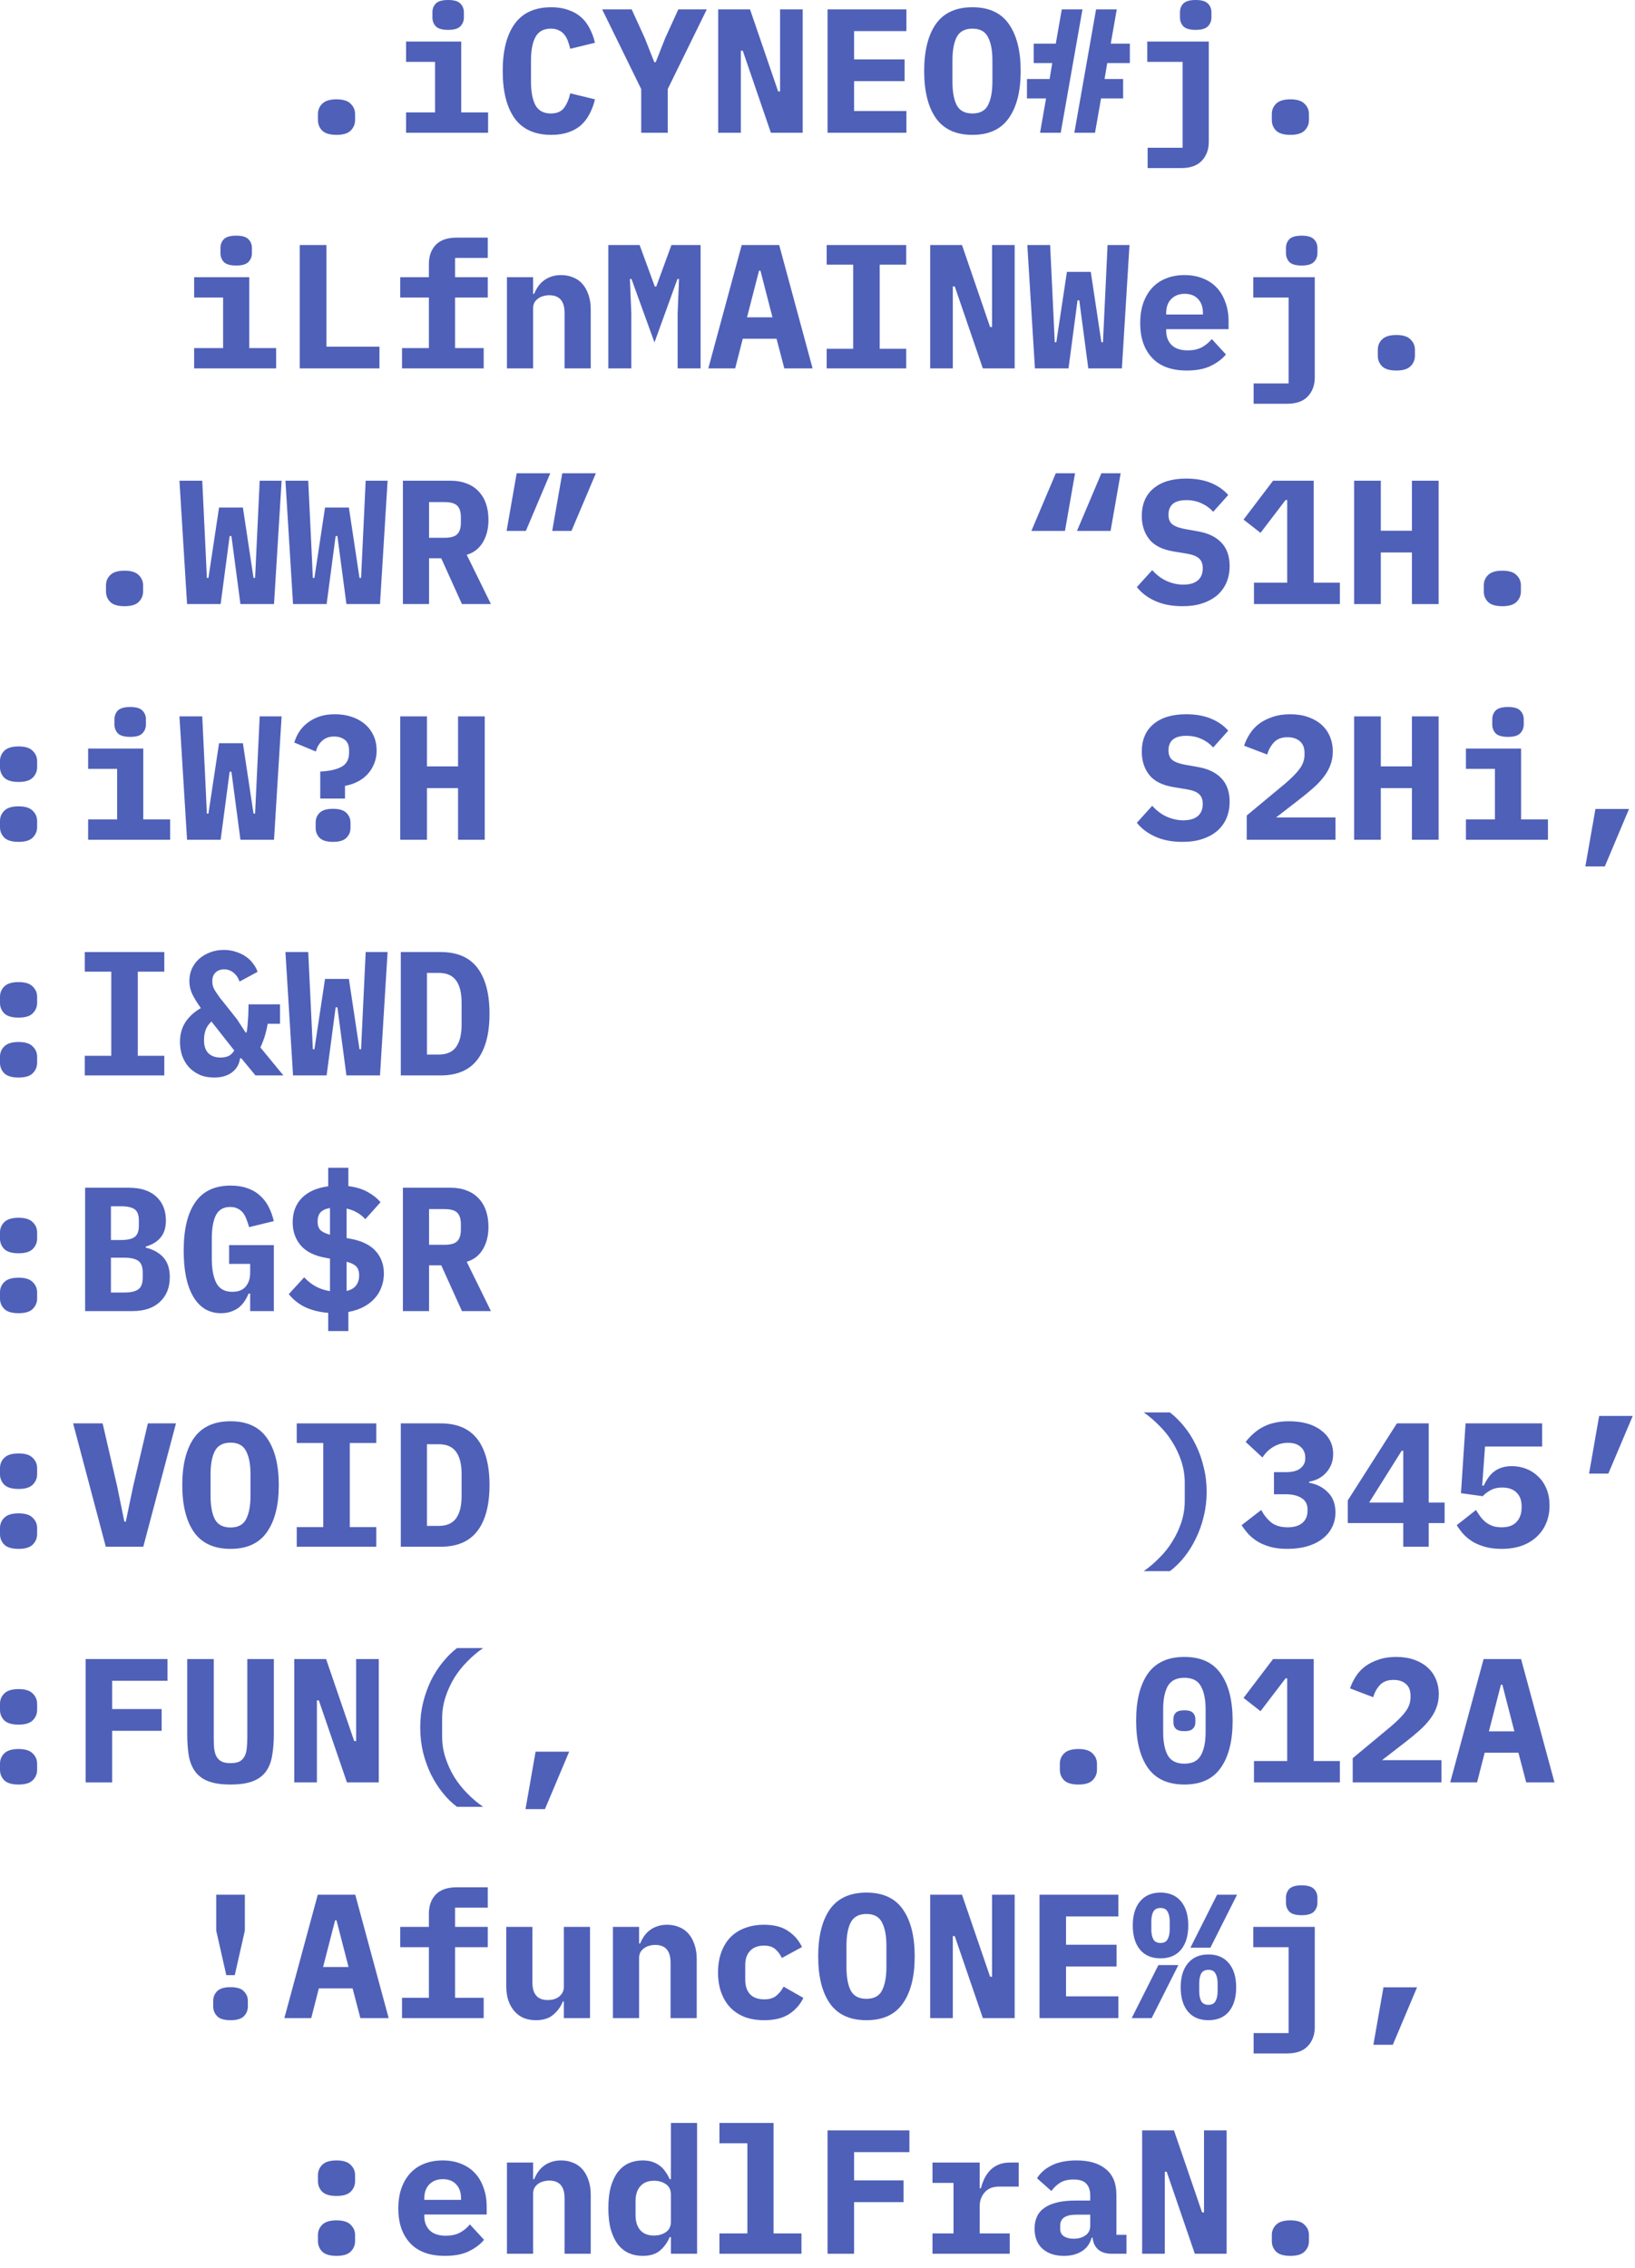 <svg width="111" height="154" viewBox="0 0 111 154" fill="none" xmlns="http://www.w3.org/2000/svg">
<path d="M22.846 9.156C22.398 9.156 22.074 9.06 21.874 8.868C21.682 8.668 21.586 8.432 21.586 8.16V7.74C21.586 7.468 21.682 7.236 21.874 7.044C22.074 6.844 22.398 6.744 22.846 6.744C23.294 6.744 23.614 6.844 23.806 7.044C24.006 7.236 24.106 7.468 24.106 7.74V8.16C24.106 8.432 24.006 8.668 23.806 8.868C23.614 9.06 23.294 9.156 22.846 9.156Z" fill="#00199A" fill-opacity="0.69"/>
<path d="M30.425 2.028C30.025 2.028 29.745 1.948 29.585 1.788C29.433 1.62 29.357 1.42 29.357 1.188V0.84C29.357 0.6 29.433 0.4 29.585 0.24C29.745 0.08 30.025 0 30.425 0C30.825 0 31.101 0.08 31.253 0.24C31.413 0.4 31.493 0.6 31.493 0.84V1.188C31.493 1.42 31.413 1.62 31.253 1.788C31.101 1.948 30.825 2.028 30.425 2.028ZM27.569 7.632H29.537V4.2H27.569V2.82H31.313V7.632H33.137V9.012H27.569V7.632Z" fill="#00199A" fill-opacity="0.69"/>
<path d="M37.429 9.156C36.309 9.156 35.477 8.78 34.933 8.028C34.397 7.268 34.129 6.2 34.129 4.824C34.129 3.448 34.397 2.384 34.933 1.632C35.477 0.872 36.309 0.492 37.429 0.492C37.861 0.492 38.241 0.552 38.569 0.672C38.905 0.784 39.193 0.944 39.433 1.152C39.673 1.36 39.869 1.612 40.021 1.908C40.181 2.204 40.305 2.536 40.393 2.904L38.713 3.312C38.665 3.112 38.609 2.928 38.545 2.76C38.481 2.592 38.397 2.448 38.293 2.328C38.197 2.208 38.073 2.116 37.921 2.052C37.777 1.98 37.601 1.944 37.393 1.944C36.905 1.944 36.557 2.136 36.349 2.52C36.149 2.896 36.049 3.42 36.049 4.092V5.556C36.049 6.228 36.149 6.756 36.349 7.14C36.557 7.516 36.905 7.704 37.393 7.704C37.809 7.704 38.109 7.576 38.293 7.32C38.485 7.064 38.625 6.736 38.713 6.336L40.393 6.744C40.305 7.112 40.181 7.444 40.021 7.74C39.869 8.036 39.673 8.292 39.433 8.508C39.193 8.716 38.905 8.876 38.569 8.988C38.241 9.1 37.861 9.156 37.429 9.156Z" fill="#00199A" fill-opacity="0.69"/>
<path d="M43.532 9.012V6.048L40.88 0.636H42.884L43.772 2.58L44.42 4.224H44.516L45.164 2.58L46.052 0.636H47.984L45.332 6.048V9.012H43.532Z" fill="#00199A" fill-opacity="0.69"/>
<path d="M50.427 3.444H50.295V9.012H48.759V0.636H50.919L52.827 6.204H52.959V0.636H54.495V9.012H52.335L50.427 3.444Z" fill="#00199A" fill-opacity="0.69"/>
<path d="M56.182 9.012V0.636H61.535V2.112H57.983V4.032H61.414V5.508H57.983V7.536H61.535V9.012H56.182Z" fill="#00199A" fill-opacity="0.69"/>
<path d="M66.018 9.156C64.898 9.156 64.07 8.776 63.534 8.016C63.006 7.256 62.742 6.192 62.742 4.824C62.742 3.456 63.006 2.392 63.534 1.632C64.07 0.872 64.898 0.492 66.018 0.492C67.138 0.492 67.962 0.872 68.49 1.632C69.026 2.392 69.294 3.456 69.294 4.824C69.294 6.192 69.026 7.256 68.49 8.016C67.962 8.776 67.138 9.156 66.018 9.156ZM66.018 7.704C66.53 7.704 66.882 7.516 67.074 7.14C67.274 6.756 67.374 6.224 67.374 5.544V4.092C67.374 3.42 67.274 2.896 67.074 2.52C66.882 2.136 66.53 1.944 66.018 1.944C65.506 1.944 65.15 2.136 64.95 2.52C64.758 2.896 64.662 3.42 64.662 4.092V5.556C64.662 6.228 64.758 6.756 64.95 7.14C65.15 7.516 65.506 7.704 66.018 7.704Z" fill="#00199A" fill-opacity="0.69"/>
<path d="M71.017 6.684H69.721V5.364H71.257L71.437 4.284H70.177V2.964H71.677L72.085 0.636H73.489L72.013 9.012H70.609L71.017 6.684ZM74.413 0.636H75.817L75.409 2.964H76.705V4.284H75.169L74.989 5.364H76.249V6.684H74.749L74.341 9.012H72.937L74.413 0.636Z" fill="#00199A" fill-opacity="0.69"/>
<path d="M77.912 10.032H80.288V4.2H77.888V2.82H82.064V9.624C82.064 10.144 81.908 10.572 81.596 10.908C81.284 11.244 80.812 11.412 80.18 11.412H77.912V10.032ZM81.176 2.028C80.776 2.028 80.496 1.948 80.336 1.788C80.184 1.62 80.108 1.42 80.108 1.188V0.84C80.108 0.6 80.184 0.4 80.336 0.24C80.496 0.08 80.776 0 81.176 0C81.568 0 81.844 0.08 82.004 0.24C82.164 0.4 82.244 0.6 82.244 0.84V1.188C82.244 1.42 82.164 1.62 82.004 1.788C81.844 1.948 81.568 2.028 81.176 2.028Z" fill="#00199A" fill-opacity="0.69"/>
<path d="M87.604 9.156C87.156 9.156 86.832 9.06 86.632 8.868C86.44 8.668 86.344 8.432 86.344 8.16V7.74C86.344 7.468 86.44 7.236 86.632 7.044C86.832 6.844 87.156 6.744 87.604 6.744C88.052 6.744 88.372 6.844 88.564 7.044C88.764 7.236 88.864 7.468 88.864 7.74V8.16C88.864 8.432 88.764 8.668 88.564 8.868C88.372 9.06 88.052 9.156 87.604 9.156Z" fill="#00199A" fill-opacity="0.69"/>
<path d="M16.035 18.028C15.635 18.028 15.355 17.948 15.195 17.788C15.043 17.62 14.967 17.42 14.967 17.188V16.84C14.967 16.6 15.043 16.4 15.195 16.24C15.355 16.08 15.635 16 16.035 16C16.435 16 16.711 16.08 16.863 16.24C17.023 16.4 17.103 16.6 17.103 16.84V17.188C17.103 17.42 17.023 17.62 16.863 17.788C16.711 17.948 16.435 18.028 16.035 18.028ZM13.179 23.632H15.147V20.2H13.179V18.82H16.923V23.632H18.747V25.012H13.179V23.632Z" fill="#00199A" fill-opacity="0.69"/>
<path d="M20.35 25.012V16.636H22.162V23.536H25.762V25.012H20.35Z" fill="#00199A" fill-opacity="0.69"/>
<path d="M27.293 23.632H29.117V20.2H27.173V18.82H29.117V17.92C29.117 17.392 29.269 16.964 29.573 16.636C29.885 16.3 30.365 16.132 31.013 16.132H33.113V17.512H30.893V18.82H33.113V20.2H30.893V23.632H32.837V25.012H27.293V23.632Z" fill="#00199A" fill-opacity="0.69"/>
<path d="M34.417 25.012V18.82H36.193V19.948H36.265C36.337 19.772 36.425 19.608 36.529 19.456C36.633 19.304 36.757 19.172 36.901 19.06C37.053 18.94 37.225 18.848 37.417 18.784C37.617 18.712 37.841 18.676 38.089 18.676C38.385 18.676 38.657 18.728 38.905 18.832C39.153 18.928 39.365 19.076 39.541 19.276C39.717 19.476 39.853 19.72 39.949 20.008C40.053 20.296 40.105 20.628 40.105 21.004V25.012H38.329V21.244C38.329 20.444 37.981 20.044 37.285 20.044C37.149 20.044 37.013 20.064 36.877 20.104C36.749 20.136 36.633 20.192 36.529 20.272C36.425 20.344 36.341 20.436 36.277 20.548C36.221 20.66 36.193 20.792 36.193 20.944V25.012H34.417Z" fill="#00199A" fill-opacity="0.69"/>
<path d="M46.004 21.28L46.1 18.94H45.992L44.432 23.248L42.872 18.94H42.764L42.86 21.28V25.012H41.3V16.636H43.424L44.456 19.456H44.552L45.584 16.636H47.564V25.012H46.004V21.28Z" fill="#00199A" fill-opacity="0.69"/>
<path d="M53.247 25.012L52.719 22.996H50.427L49.911 25.012H48.087L50.355 16.636H52.899L55.167 25.012H53.247ZM51.627 18.376H51.531L50.715 21.544H52.443L51.627 18.376Z" fill="#00199A" fill-opacity="0.69"/>
<path d="M56.123 25.012V23.68H57.922V17.968H56.123V16.636H61.523V17.968H59.722V23.68H61.523V25.012H56.123Z" fill="#00199A" fill-opacity="0.69"/>
<path d="M64.818 19.444H64.686V25.012H63.15V16.636H65.31L67.218 22.204H67.35V16.636H68.886V25.012H66.726L64.818 19.444Z" fill="#00199A" fill-opacity="0.69"/>
<path d="M70.261 25.012L69.745 16.636H71.293L71.533 21.652L71.605 23.236H71.713L72.433 18.46H74.053L74.773 23.236H74.881L74.953 21.7L75.193 16.636H76.681L76.165 25.012H73.885L73.273 20.392H73.153L72.541 25.012H70.261Z" fill="#00199A" fill-opacity="0.69"/>
<path d="M80.576 25.156C79.536 25.156 78.748 24.868 78.212 24.292C77.676 23.716 77.408 22.932 77.408 21.94C77.408 21.436 77.476 20.984 77.612 20.584C77.756 20.176 77.956 19.832 78.212 19.552C78.476 19.264 78.792 19.048 79.16 18.904C79.536 18.752 79.956 18.676 80.42 18.676C80.884 18.676 81.3 18.752 81.668 18.904C82.036 19.048 82.348 19.256 82.604 19.528C82.86 19.8 83.056 20.132 83.192 20.524C83.336 20.908 83.408 21.34 83.408 21.82V22.348H79.172V22.456C79.172 22.856 79.296 23.18 79.544 23.428C79.792 23.668 80.156 23.788 80.636 23.788C81.004 23.788 81.32 23.72 81.584 23.584C81.848 23.44 82.076 23.252 82.268 23.02L83.228 24.064C82.988 24.36 82.652 24.616 82.22 24.832C81.788 25.048 81.24 25.156 80.576 25.156ZM80.432 19.948C80.048 19.948 79.74 20.068 79.508 20.308C79.284 20.54 79.172 20.856 79.172 21.256V21.352H81.668V21.256C81.668 20.848 81.556 20.528 81.332 20.296C81.116 20.064 80.816 19.948 80.432 19.948Z" fill="#00199A" fill-opacity="0.69"/>
<path d="M85.108 26.032H87.484V20.2H85.084V18.82H89.26V25.624C89.26 26.144 89.104 26.572 88.792 26.908C88.48 27.244 88.008 27.412 87.376 27.412H85.108V26.032ZM88.372 18.028C87.972 18.028 87.692 17.948 87.532 17.788C87.38 17.62 87.304 17.42 87.304 17.188V16.84C87.304 16.6 87.38 16.4 87.532 16.24C87.692 16.08 87.972 16 88.372 16C88.764 16 89.04 16.08 89.2 16.24C89.36 16.4 89.44 16.6 89.44 16.84V17.188C89.44 17.42 89.36 17.62 89.2 17.788C89.04 17.948 88.764 18.028 88.372 18.028Z" fill="#00199A" fill-opacity="0.69"/>
<path d="M94.799 25.156C94.351 25.156 94.027 25.06 93.827 24.868C93.635 24.668 93.539 24.432 93.539 24.16V23.74C93.539 23.468 93.635 23.236 93.827 23.044C94.027 22.844 94.351 22.744 94.799 22.744C95.247 22.744 95.567 22.844 95.759 23.044C95.959 23.236 96.059 23.468 96.059 23.74V24.16C96.059 24.432 95.959 24.668 95.759 24.868C95.567 25.06 95.247 25.156 94.799 25.156Z" fill="#00199A" fill-opacity="0.69"/>
<path d="M8.455 41.156C8.007 41.156 7.683 41.06 7.483 40.868C7.291 40.668 7.195 40.432 7.195 40.16V39.74C7.195 39.468 7.291 39.236 7.483 39.044C7.683 38.844 8.007 38.744 8.455 38.744C8.903 38.744 9.223 38.844 9.415 39.044C9.615 39.236 9.715 39.468 9.715 39.74V40.16C9.715 40.432 9.615 40.668 9.415 40.868C9.223 41.06 8.903 41.156 8.455 41.156Z" fill="#00199A" fill-opacity="0.69"/>
<path d="M12.699 41.012L12.183 32.636H13.731L13.971 37.652L14.043 39.236H14.151L14.871 34.46H16.491L17.211 39.236H17.319L17.391 37.7L17.631 32.636H19.119L18.603 41.012H16.323L15.711 36.392H15.591L14.979 41.012H12.699Z" fill="#00199A" fill-opacity="0.69"/>
<path d="M19.894 41.012L19.378 32.636H20.926L21.166 37.652L21.238 39.236H21.346L22.066 34.46H23.686L24.406 39.236H24.514L24.586 37.7L24.826 32.636H26.314L25.798 41.012H23.518L22.906 36.392H22.786L22.174 41.012H19.894Z" fill="#00199A" fill-opacity="0.69"/>
<path d="M29.129 41.012H27.353V32.636H30.593C31.001 32.636 31.365 32.7 31.685 32.828C32.005 32.948 32.273 33.124 32.489 33.356C32.713 33.588 32.881 33.868 32.993 34.196C33.105 34.524 33.161 34.892 33.161 35.3C33.161 35.892 33.033 36.4 32.777 36.824C32.521 37.248 32.157 37.528 31.685 37.664L33.329 41.012H31.361L29.957 37.904H29.129V41.012ZM30.161 36.512C30.585 36.512 30.877 36.432 31.037 36.272C31.205 36.112 31.289 35.848 31.289 35.48V35.12C31.289 34.752 31.205 34.488 31.037 34.328C30.877 34.168 30.585 34.088 30.161 34.088H29.129V36.512H30.161Z" fill="#00199A" fill-opacity="0.69"/>
<path d="M35.077 32.132H37.357L35.701 36.044H34.393L35.077 32.132ZM38.173 32.132H40.453L38.797 36.044H37.489L38.173 32.132Z" fill="#00199A" fill-opacity="0.69"/>
<path d="M71.677 32.132H72.985L72.301 36.044H70.021L71.677 32.132ZM74.773 32.132H76.081L75.397 36.044H73.117L74.773 32.132Z" fill="#00199A" fill-opacity="0.69"/>
<path d="M80.276 41.156C79.572 41.156 78.96 41.04 78.44 40.808C77.92 40.576 77.5 40.26 77.18 39.86L78.224 38.708C78.528 39.044 78.86 39.292 79.22 39.452C79.588 39.612 79.96 39.692 80.336 39.692C80.768 39.692 81.096 39.596 81.32 39.404C81.544 39.212 81.656 38.936 81.656 38.576C81.656 38.28 81.568 38.056 81.392 37.904C81.224 37.752 80.936 37.644 80.528 37.58L79.652 37.436C78.9 37.308 78.356 37.032 78.02 36.608C77.684 36.176 77.516 35.652 77.516 35.036C77.516 34.228 77.78 33.604 78.308 33.164C78.836 32.716 79.576 32.492 80.528 32.492C81.176 32.492 81.74 32.592 82.22 32.792C82.7 32.992 83.088 33.264 83.384 33.608L82.364 34.748C82.14 34.5 81.876 34.308 81.572 34.172C81.268 34.028 80.924 33.956 80.54 33.956C79.732 33.956 79.328 34.288 79.328 34.952C79.328 35.24 79.416 35.456 79.592 35.6C79.776 35.744 80.072 35.852 80.48 35.924L81.356 36.08C82.036 36.2 82.56 36.456 82.928 36.848C83.296 37.24 83.48 37.768 83.48 38.432C83.48 38.824 83.412 39.188 83.276 39.524C83.14 39.852 82.936 40.14 82.664 40.388C82.392 40.628 82.056 40.816 81.656 40.952C81.264 41.088 80.804 41.156 80.276 41.156Z" fill="#00199A" fill-opacity="0.69"/>
<path d="M85.132 41.012V39.56H87.388V33.944H87.28L85.576 36.176L84.424 35.276L86.428 32.636H89.188V39.56H90.964V41.012H85.132Z" fill="#00199A" fill-opacity="0.69"/>
<path d="M95.855 37.508H93.743V41.012H91.931V32.636H93.743V36.032H95.855V32.636H97.667V41.012H95.855V37.508Z" fill="#00199A" fill-opacity="0.69"/>
<path d="M101.994 41.156C101.546 41.156 101.222 41.06 101.022 40.868C100.83 40.668 100.734 40.432 100.734 40.16V39.74C100.734 39.468 100.83 39.236 101.022 39.044C101.222 38.844 101.546 38.744 101.994 38.744C102.442 38.744 102.762 38.844 102.954 39.044C103.154 39.236 103.254 39.468 103.254 39.74V40.16C103.254 40.432 103.154 40.668 102.954 40.868C102.762 41.06 102.442 41.156 101.994 41.156Z" fill="#00199A" fill-opacity="0.69"/>
<path d="M1.26 57.156C0.812 57.156 0.488 57.06 0.288 56.868C0.096 56.668 0 56.432 0 56.16V55.74C0 55.468 0.096 55.236 0.288 55.044C0.488 54.844 0.812 54.744 1.26 54.744C1.708 54.744 2.028 54.844 2.22 55.044C2.42 55.236 2.52 55.468 2.52 55.74V56.16C2.52 56.432 2.42 56.668 2.22 56.868C2.028 57.06 1.708 57.156 1.26 57.156ZM1.26 53.088C0.812 53.088 0.488 52.992 0.288 52.8C0.096 52.6 0 52.364 0 52.092V51.672C0 51.4 0.096 51.168 0.288 50.976C0.488 50.776 0.812 50.676 1.26 50.676C1.708 50.676 2.028 50.776 2.22 50.976C2.42 51.168 2.52 51.4 2.52 51.672V52.092C2.52 52.364 2.42 52.6 2.22 52.8C2.028 52.992 1.708 53.088 1.26 53.088Z" fill="#00199A" fill-opacity="0.69"/>
<path d="M8.839 50.028C8.439 50.028 8.159 49.948 7.999 49.788C7.847 49.62 7.771 49.42 7.771 49.188V48.84C7.771 48.6 7.847 48.4 7.999 48.24C8.159 48.08 8.439 48 8.839 48C9.239 48 9.515 48.08 9.667 48.24C9.827 48.4 9.907 48.6 9.907 48.84V49.188C9.907 49.42 9.827 49.62 9.667 49.788C9.515 49.948 9.239 50.028 8.839 50.028ZM5.983 55.632H7.951V52.2H5.983V50.82H9.727V55.632H11.551V57.012H5.983V55.632Z" fill="#00199A" fill-opacity="0.69"/>
<path d="M12.699 57.012L12.183 48.636H13.731L13.971 53.652L14.043 55.236H14.151L14.871 50.46H16.491L17.211 55.236H17.319L17.391 53.7L17.631 48.636H19.119L18.603 57.012H16.323L15.711 52.392H15.591L14.979 57.012H12.699Z" fill="#00199A" fill-opacity="0.69"/>
<path d="M21.742 54.216V52.38C22.342 52.356 22.818 52.252 23.17 52.068C23.522 51.884 23.698 51.564 23.698 51.108V50.94C23.698 50.604 23.598 50.364 23.398 50.22C23.206 50.076 22.966 50.004 22.678 50.004C22.35 50.004 22.082 50.1 21.874 50.292C21.666 50.476 21.522 50.72 21.442 51.024L19.978 50.412C20.05 50.172 20.154 49.94 20.29 49.716C20.434 49.484 20.618 49.28 20.842 49.104C21.066 48.92 21.334 48.772 21.646 48.66C21.958 48.548 22.322 48.492 22.738 48.492C23.162 48.492 23.546 48.552 23.89 48.672C24.242 48.792 24.542 48.96 24.79 49.176C25.038 49.392 25.23 49.652 25.366 49.956C25.502 50.26 25.57 50.592 25.57 50.952C25.57 51.288 25.51 51.596 25.39 51.876C25.278 52.148 25.122 52.388 24.922 52.596C24.73 52.796 24.502 52.96 24.238 53.088C23.982 53.216 23.71 53.304 23.422 53.352V54.216H21.742ZM22.606 57.156C22.182 57.156 21.878 57.064 21.694 56.88C21.518 56.696 21.43 56.476 21.43 56.22V55.836C21.43 55.58 21.518 55.364 21.694 55.188C21.878 55.004 22.182 54.912 22.606 54.912C23.03 54.912 23.334 55.004 23.518 55.188C23.702 55.372 23.794 55.588 23.794 55.836V56.22C23.794 56.476 23.702 56.696 23.518 56.88C23.342 57.064 23.038 57.156 22.606 57.156Z" fill="#00199A" fill-opacity="0.69"/>
<path d="M31.097 53.508H28.985V57.012H27.173V48.636H28.985V52.032H31.097V48.636H32.909V57.012H31.097V53.508Z" fill="#00199A" fill-opacity="0.69"/>
<path d="M80.276 57.156C79.572 57.156 78.96 57.04 78.44 56.808C77.92 56.576 77.5 56.26 77.18 55.86L78.224 54.708C78.528 55.044 78.86 55.292 79.22 55.452C79.588 55.612 79.96 55.692 80.336 55.692C80.768 55.692 81.096 55.596 81.32 55.404C81.544 55.212 81.656 54.936 81.656 54.576C81.656 54.28 81.568 54.056 81.392 53.904C81.224 53.752 80.936 53.644 80.528 53.58L79.652 53.436C78.9 53.308 78.356 53.032 78.02 52.608C77.684 52.176 77.516 51.652 77.516 51.036C77.516 50.228 77.78 49.604 78.308 49.164C78.836 48.716 79.576 48.492 80.528 48.492C81.176 48.492 81.74 48.592 82.22 48.792C82.7 48.992 83.088 49.264 83.384 49.608L82.364 50.748C82.14 50.5 81.876 50.308 81.572 50.172C81.268 50.028 80.924 49.956 80.54 49.956C79.732 49.956 79.328 50.288 79.328 50.952C79.328 51.24 79.416 51.456 79.592 51.6C79.776 51.744 80.072 51.852 80.48 51.924L81.356 52.08C82.036 52.2 82.56 52.456 82.928 52.848C83.296 53.24 83.48 53.768 83.48 54.432C83.48 54.824 83.412 55.188 83.276 55.524C83.14 55.852 82.936 56.14 82.664 56.388C82.392 56.628 82.056 56.816 81.656 56.952C81.264 57.088 80.804 57.156 80.276 57.156Z" fill="#00199A" fill-opacity="0.69"/>
<path d="M90.664 57.012H84.64V55.368L87.28 53.172C87.736 52.78 88.064 52.44 88.264 52.152C88.464 51.864 88.564 51.56 88.564 51.24V51.12C88.564 50.768 88.46 50.504 88.252 50.328C88.044 50.144 87.764 50.052 87.412 50.052C87.012 50.052 86.704 50.168 86.488 50.4C86.272 50.632 86.12 50.908 86.032 51.228L84.46 50.628C84.556 50.34 84.688 50.068 84.856 49.812C85.024 49.548 85.236 49.32 85.492 49.128C85.756 48.936 86.06 48.784 86.404 48.672C86.748 48.552 87.144 48.492 87.592 48.492C88.048 48.492 88.456 48.556 88.816 48.684C89.176 48.812 89.48 48.988 89.728 49.212C89.976 49.436 90.164 49.704 90.292 50.016C90.42 50.32 90.484 50.652 90.484 51.012C90.484 51.364 90.424 51.688 90.304 51.984C90.192 52.272 90.032 52.544 89.824 52.8C89.624 53.056 89.384 53.304 89.104 53.544C88.832 53.784 88.54 54.024 88.228 54.264L86.632 55.5H90.664V57.012Z" fill="#00199A" fill-opacity="0.69"/>
<path d="M95.855 53.508H93.743V57.012H91.931V48.636H93.743V52.032H95.855V48.636H97.667V57.012H95.855V53.508Z" fill="#00199A" fill-opacity="0.69"/>
<path d="M102.378 50.028C101.978 50.028 101.698 49.948 101.538 49.788C101.386 49.62 101.31 49.42 101.31 49.188V48.84C101.31 48.6 101.386 48.4 101.538 48.24C101.698 48.08 101.978 48 102.378 48C102.778 48 103.054 48.08 103.206 48.24C103.366 48.4 103.446 48.6 103.446 48.84V49.188C103.446 49.42 103.366 49.62 103.206 49.788C103.054 49.948 102.778 50.028 102.378 50.028ZM99.522 55.632H101.49V52.2H99.522V50.82H103.266V55.632H105.09V57.012H99.522V55.632Z" fill="#00199A" fill-opacity="0.69"/>
<path d="M108.314 54.924H110.594L108.95 58.824H107.63L108.314 54.924Z" fill="#00199A" fill-opacity="0.69"/>
<path d="M1.26 73.156C0.812 73.156 0.488 73.06 0.288 72.868C0.096 72.668 0 72.432 0 72.16V71.74C0 71.468 0.096 71.236 0.288 71.044C0.488 70.844 0.812 70.744 1.26 70.744C1.708 70.744 2.028 70.844 2.22 71.044C2.42 71.236 2.52 71.468 2.52 71.74V72.16C2.52 72.432 2.42 72.668 2.22 72.868C2.028 73.06 1.708 73.156 1.26 73.156ZM1.26 69.088C0.812 69.088 0.488 68.992 0.288 68.8C0.096 68.6 0 68.364 0 68.092V67.672C0 67.4 0.096 67.168 0.288 66.976C0.488 66.776 0.812 66.676 1.26 66.676C1.708 66.676 2.028 66.776 2.22 66.976C2.42 67.168 2.52 67.4 2.52 67.672V68.092C2.52 68.364 2.42 68.6 2.22 68.8C2.028 68.992 1.708 69.088 1.26 69.088Z" fill="#00199A" fill-opacity="0.69"/>
<path d="M5.755 73.012V71.68H7.555V65.968H5.755V64.636H11.155V65.968H9.355V71.68H11.155V73.012H5.755Z" fill="#00199A" fill-opacity="0.69"/>
<path d="M14.535 73.156C14.159 73.156 13.827 73.092 13.539 72.964C13.251 72.828 13.007 72.652 12.807 72.436C12.615 72.212 12.467 71.956 12.363 71.668C12.267 71.372 12.219 71.06 12.219 70.732C12.219 70.228 12.339 69.788 12.579 69.412C12.819 69.036 13.171 68.712 13.635 68.44C13.379 68.08 13.183 67.76 13.047 67.48C12.919 67.2 12.855 66.908 12.855 66.604C12.855 66.308 12.911 66.032 13.023 65.776C13.143 65.512 13.307 65.288 13.515 65.104C13.731 64.912 13.979 64.764 14.259 64.66C14.547 64.548 14.859 64.492 15.195 64.492C15.491 64.492 15.767 64.536 16.023 64.624C16.279 64.704 16.503 64.812 16.695 64.948C16.895 65.084 17.059 65.244 17.187 65.428C17.323 65.604 17.423 65.788 17.487 65.98L16.263 66.64C16.175 66.384 16.039 66.184 15.855 66.04C15.671 65.888 15.459 65.812 15.219 65.812C14.979 65.812 14.783 65.884 14.631 66.028C14.487 66.172 14.415 66.36 14.415 66.592V66.652C14.415 66.764 14.431 66.872 14.463 66.976C14.495 67.072 14.551 67.184 14.631 67.312C14.711 67.432 14.811 67.576 14.931 67.744C15.059 67.904 15.219 68.104 15.411 68.344L16.095 69.208L16.671 70.096H16.743C16.767 69.96 16.787 69.812 16.803 69.652C16.819 69.484 16.831 69.316 16.839 69.148C16.855 68.972 16.863 68.804 16.863 68.644C16.871 68.476 16.875 68.324 16.875 68.188H19.011V69.508H18.171C18.131 69.764 18.071 70.028 17.991 70.3C17.911 70.564 17.807 70.836 17.679 71.116L19.239 73.012H17.343L16.383 71.848H16.299C16.243 72.256 16.059 72.576 15.747 72.808C15.435 73.04 15.031 73.156 14.535 73.156ZM14.979 71.8C15.163 71.8 15.335 71.768 15.495 71.704C15.655 71.632 15.791 71.504 15.903 71.32L14.355 69.352C14.147 69.552 14.011 69.756 13.947 69.964C13.883 70.164 13.851 70.38 13.851 70.612V70.636C13.851 71.02 13.951 71.312 14.151 71.512C14.359 71.704 14.635 71.8 14.979 71.8Z" fill="#00199A" fill-opacity="0.69"/>
<path d="M19.894 73.012L19.378 64.636H20.926L21.166 69.652L21.238 71.236H21.346L22.066 66.46H23.686L24.406 71.236H24.514L24.586 69.7L24.826 64.636H26.314L25.798 73.012H23.518L22.906 68.392H22.786L22.174 73.012H19.894Z" fill="#00199A" fill-opacity="0.69"/>
<path d="M27.209 64.636H29.909C31.037 64.636 31.873 64.996 32.417 65.716C32.961 66.436 33.233 67.472 33.233 68.824C33.233 70.176 32.961 71.212 32.417 71.932C31.873 72.652 31.037 73.012 29.909 73.012H27.209V64.636ZM29.789 71.596C30.325 71.596 30.717 71.424 30.965 71.08C31.213 70.736 31.337 70.236 31.337 69.58V68.056C31.337 67.408 31.213 66.912 30.965 66.568C30.717 66.224 30.325 66.052 29.789 66.052H28.985V71.596H29.789Z" fill="#00199A" fill-opacity="0.69"/>
<path d="M1.26 89.156C0.812 89.156 0.488 89.06 0.288 88.868C0.096 88.668 0 88.432 0 88.16V87.74C0 87.468 0.096 87.236 0.288 87.044C0.488 86.844 0.812 86.744 1.26 86.744C1.708 86.744 2.028 86.844 2.22 87.044C2.42 87.236 2.52 87.468 2.52 87.74V88.16C2.52 88.432 2.42 88.668 2.22 88.868C2.028 89.06 1.708 89.156 1.26 89.156ZM1.26 85.088C0.812 85.088 0.488 84.992 0.288 84.8C0.096 84.6 0 84.364 0 84.092V83.672C0 83.4 0.096 83.168 0.288 82.976C0.488 82.776 0.812 82.676 1.26 82.676C1.708 82.676 2.028 82.776 2.22 82.976C2.42 83.168 2.52 83.4 2.52 83.672V84.092C2.52 84.364 2.42 84.6 2.22 84.8C2.028 84.992 1.708 85.088 1.26 85.088Z" fill="#00199A" fill-opacity="0.69"/>
<path d="M5.779 80.636H8.719C9.543 80.636 10.171 80.836 10.603 81.236C11.043 81.636 11.263 82.18 11.263 82.868C11.263 83.348 11.143 83.732 10.903 84.02C10.671 84.3 10.335 84.504 9.895 84.632V84.704C10.415 84.832 10.815 85.056 11.095 85.376C11.383 85.696 11.527 86.14 11.527 86.708C11.527 87.412 11.303 87.972 10.855 88.388C10.415 88.804 9.795 89.012 8.995 89.012H5.779V80.636ZM8.443 87.752C8.875 87.752 9.191 87.68 9.391 87.536C9.591 87.392 9.691 87.128 9.691 86.744V86.396C9.691 86.012 9.591 85.748 9.391 85.604C9.191 85.46 8.875 85.388 8.443 85.388H7.531V87.752H8.443ZM8.215 84.188C8.639 84.188 8.947 84.12 9.139 83.984C9.331 83.84 9.427 83.584 9.427 83.216V82.856C9.427 82.488 9.331 82.236 9.139 82.1C8.947 81.964 8.639 81.896 8.215 81.896H7.531V84.188H8.215Z" fill="#00199A" fill-opacity="0.69"/>
<path d="M16.983 87.824H16.875C16.803 88 16.715 88.168 16.611 88.328C16.507 88.488 16.379 88.632 16.227 88.76C16.075 88.88 15.895 88.976 15.687 89.048C15.487 89.12 15.259 89.156 15.003 89.156C14.595 89.156 14.231 89.06 13.911 88.868C13.599 88.676 13.335 88.396 13.119 88.028C12.903 87.66 12.739 87.212 12.627 86.684C12.523 86.156 12.471 85.56 12.471 84.896C12.471 83.472 12.731 82.384 13.251 81.632C13.771 80.872 14.575 80.492 15.663 80.492C16.095 80.492 16.475 80.552 16.803 80.672C17.131 80.784 17.411 80.948 17.643 81.164C17.883 81.372 18.079 81.624 18.231 81.92C18.383 82.216 18.503 82.544 18.591 82.904L16.911 83.312C16.863 83.136 16.807 82.968 16.743 82.808C16.687 82.64 16.611 82.492 16.515 82.364C16.419 82.236 16.299 82.136 16.155 82.064C16.011 81.984 15.835 81.944 15.627 81.944C15.171 81.944 14.847 82.132 14.655 82.508C14.471 82.884 14.379 83.412 14.379 84.092V85.46C14.379 86.14 14.479 86.684 14.679 87.092C14.887 87.5 15.251 87.704 15.771 87.704C16.179 87.704 16.483 87.584 16.683 87.344C16.883 87.104 16.983 86.796 16.983 86.42V85.808H15.555V84.536H18.591V89.012H16.983V87.824Z" fill="#00199A" fill-opacity="0.69"/>
<path d="M22.282 89.132C21.682 89.084 21.154 88.952 20.698 88.736C20.25 88.512 19.886 88.22 19.606 87.86L20.65 86.72C20.906 86.992 21.178 87.204 21.466 87.356C21.762 87.508 22.074 87.608 22.402 87.656V85.448L22.126 85.4C21.358 85.264 20.79 84.984 20.422 84.56C20.054 84.128 19.87 83.604 19.87 82.988C19.87 82.308 20.078 81.756 20.494 81.332C20.91 80.908 21.506 80.644 22.282 80.54V79.28H23.65V80.528C24.154 80.592 24.582 80.72 24.934 80.912C25.294 81.104 25.594 81.34 25.834 81.62L24.802 82.772C24.466 82.404 24.042 82.164 23.53 82.052V84.056L23.806 84.104C24.574 84.248 25.142 84.528 25.51 84.944C25.878 85.352 26.062 85.86 26.062 86.468C26.062 86.796 26.006 87.104 25.894 87.392C25.79 87.68 25.634 87.936 25.426 88.16C25.226 88.384 24.974 88.576 24.67 88.736C24.374 88.888 24.034 89 23.65 89.072V90.368H22.282V89.132ZM21.562 82.928C21.562 83.184 21.626 83.38 21.754 83.516C21.89 83.644 22.106 83.748 22.402 83.828V82.016C22.106 82.064 21.89 82.164 21.754 82.316C21.626 82.468 21.562 82.672 21.562 82.928ZM24.382 86.588C24.382 86.316 24.314 86.112 24.178 85.976C24.042 85.84 23.826 85.736 23.53 85.664V87.644C23.818 87.58 24.03 87.46 24.166 87.284C24.31 87.1 24.382 86.868 24.382 86.588Z" fill="#00199A" fill-opacity="0.69"/>
<path d="M29.129 89.012H27.353V80.636H30.593C31.001 80.636 31.365 80.7 31.685 80.828C32.005 80.948 32.273 81.124 32.489 81.356C32.713 81.588 32.881 81.868 32.993 82.196C33.105 82.524 33.161 82.892 33.161 83.3C33.161 83.892 33.033 84.4 32.777 84.824C32.521 85.248 32.157 85.528 31.685 85.664L33.329 89.012H31.361L29.957 85.904H29.129V89.012ZM30.161 84.512C30.585 84.512 30.877 84.432 31.037 84.272C31.205 84.112 31.289 83.848 31.289 83.48V83.12C31.289 82.752 31.205 82.488 31.037 82.328C30.877 82.168 30.585 82.088 30.161 82.088H29.129V84.512H30.161Z" fill="#00199A" fill-opacity="0.69"/>
<path d="M1.26 105.156C0.812 105.156 0.488 105.06 0.288 104.868C0.096 104.668 0 104.432 0 104.16V103.74C0 103.468 0.096 103.236 0.288 103.044C0.488 102.844 0.812 102.744 1.26 102.744C1.708 102.744 2.028 102.844 2.22 103.044C2.42 103.236 2.52 103.468 2.52 103.74V104.16C2.52 104.432 2.42 104.668 2.22 104.868C2.028 105.06 1.708 105.156 1.26 105.156ZM1.26 101.088C0.812 101.088 0.488 100.992 0.288 100.8C0.096 100.6 0 100.364 0 100.092V99.672C0 99.4 0.096 99.168 0.288 98.976C0.488 98.776 0.812 98.676 1.26 98.676C1.708 98.676 2.028 98.776 2.22 98.976C2.42 99.168 2.52 99.4 2.52 99.672V100.092C2.52 100.364 2.42 100.6 2.22 100.8C2.028 100.992 1.708 101.088 1.26 101.088Z" fill="#00199A" fill-opacity="0.69"/>
<path d="M7.183 105.012L4.963 96.636H6.967L7.951 100.896L8.443 103.308H8.539L9.043 100.896L10.039 96.636H11.947L9.727 105.012H7.183Z" fill="#00199A" fill-opacity="0.69"/>
<path d="M15.651 105.156C14.531 105.156 13.703 104.776 13.167 104.016C12.639 103.256 12.375 102.192 12.375 100.824C12.375 99.456 12.639 98.392 13.167 97.632C13.703 96.872 14.531 96.492 15.651 96.492C16.771 96.492 17.595 96.872 18.123 97.632C18.659 98.392 18.927 99.456 18.927 100.824C18.927 102.192 18.659 103.256 18.123 104.016C17.595 104.776 16.771 105.156 15.651 105.156ZM15.651 103.704C16.163 103.704 16.515 103.516 16.707 103.14C16.907 102.756 17.007 102.224 17.007 101.544V100.092C17.007 99.42 16.907 98.896 16.707 98.52C16.515 98.136 16.163 97.944 15.651 97.944C15.139 97.944 14.783 98.136 14.583 98.52C14.391 98.896 14.295 99.42 14.295 100.092V101.556C14.295 102.228 14.391 102.756 14.583 103.14C14.783 103.516 15.139 103.704 15.651 103.704Z" fill="#00199A" fill-opacity="0.69"/>
<path d="M20.146 105.012V103.68H21.946V97.968H20.146V96.636H25.546V97.968H23.746V103.68H25.546V105.012H20.146Z" fill="#00199A" fill-opacity="0.69"/>
<path d="M27.209 96.636H29.909C31.037 96.636 31.873 96.996 32.417 97.716C32.961 98.436 33.233 99.472 33.233 100.824C33.233 102.176 32.961 103.212 32.417 103.932C31.873 104.652 31.037 105.012 29.909 105.012H27.209V96.636ZM29.789 103.596C30.325 103.596 30.717 103.424 30.965 103.08C31.213 102.736 31.337 102.236 31.337 101.58V100.056C31.337 99.408 31.213 98.912 30.965 98.568C30.717 98.224 30.325 98.052 29.789 98.052H28.985V103.596H29.789Z" fill="#00199A" fill-opacity="0.69"/>
<path d="M81.92 101.28C81.92 101.864 81.852 102.428 81.716 102.972C81.588 103.508 81.408 104.008 81.176 104.472C80.952 104.936 80.688 105.356 80.384 105.732C80.08 106.108 79.76 106.42 79.424 106.668H77.648C78.016 106.412 78.368 106.112 78.704 105.768C79.048 105.432 79.344 105.06 79.592 104.652C79.848 104.244 80.052 103.808 80.204 103.344C80.356 102.88 80.432 102.396 80.432 101.892V100.668C80.432 100.164 80.356 99.68 80.204 99.216C80.052 98.752 79.848 98.316 79.592 97.908C79.344 97.5 79.048 97.128 78.704 96.792C78.368 96.448 78.016 96.148 77.648 95.892H79.424C79.76 96.148 80.08 96.464 80.384 96.84C80.688 97.208 80.952 97.624 81.176 98.088C81.408 98.552 81.588 99.056 81.716 99.6C81.852 100.136 81.92 100.696 81.92 101.28Z" fill="#00199A" fill-opacity="0.69"/>
<path d="M87.28 99.948C87.744 99.948 88.08 99.86 88.288 99.684C88.504 99.508 88.612 99.292 88.612 99.036V98.952C88.612 98.648 88.508 98.408 88.3 98.232C88.1 98.048 87.812 97.956 87.436 97.956C87.092 97.956 86.768 98.044 86.464 98.22C86.168 98.388 85.916 98.632 85.708 98.952L84.568 97.896C84.728 97.688 84.904 97.5 85.096 97.332C85.288 97.156 85.5 97.008 85.732 96.888C85.964 96.76 86.224 96.664 86.512 96.6C86.808 96.528 87.14 96.492 87.508 96.492C87.964 96.492 88.376 96.544 88.744 96.648C89.112 96.752 89.424 96.904 89.68 97.104C89.944 97.296 90.148 97.528 90.292 97.8C90.436 98.072 90.508 98.376 90.508 98.712C90.508 98.976 90.464 99.216 90.376 99.432C90.288 99.648 90.168 99.836 90.016 99.996C89.872 100.156 89.7 100.288 89.5 100.392C89.308 100.488 89.1 100.556 88.876 100.596V100.668C89.388 100.756 89.812 100.972 90.148 101.316C90.492 101.652 90.664 102.108 90.664 102.684C90.664 103.06 90.584 103.4 90.424 103.704C90.272 104.008 90.052 104.268 89.764 104.484C89.484 104.7 89.14 104.868 88.732 104.988C88.332 105.1 87.884 105.156 87.388 105.156C86.964 105.156 86.588 105.112 86.26 105.024C85.94 104.936 85.656 104.82 85.408 104.676C85.16 104.524 84.944 104.352 84.76 104.16C84.584 103.96 84.428 103.756 84.292 103.548L85.624 102.516C85.808 102.86 86.036 103.144 86.308 103.368C86.588 103.584 86.96 103.692 87.424 103.692C87.856 103.692 88.188 103.592 88.42 103.392C88.652 103.192 88.768 102.916 88.768 102.564V102.48C88.768 102.136 88.636 101.88 88.372 101.712C88.108 101.536 87.74 101.448 87.268 101.448H86.488V99.948H87.28Z" fill="#00199A" fill-opacity="0.69"/>
<path d="M95.267 105.012V103.404H91.499V101.868L94.835 96.636H96.995V102.012H98.075V103.404H96.995V105.012H95.267ZM92.951 102.012H95.267V98.496H95.159L92.951 102.012Z" fill="#00199A" fill-opacity="0.69"/>
<path d="M104.694 98.208H100.818L100.626 100.86H100.734C100.822 100.668 100.922 100.492 101.034 100.332C101.146 100.164 101.278 100.024 101.43 99.912C101.582 99.792 101.758 99.7 101.958 99.636C102.158 99.572 102.386 99.54 102.642 99.54C102.986 99.54 103.31 99.6 103.614 99.72C103.926 99.84 104.198 100.016 104.43 100.248C104.67 100.472 104.858 100.752 104.994 101.088C105.13 101.416 105.198 101.788 105.198 102.204C105.198 102.628 105.126 103.02 104.982 103.38C104.838 103.74 104.626 104.052 104.346 104.316C104.074 104.58 103.734 104.788 103.326 104.94C102.918 105.084 102.454 105.156 101.934 105.156C101.526 105.156 101.162 105.112 100.842 105.024C100.522 104.936 100.238 104.82 99.99 104.676C99.75 104.524 99.538 104.352 99.354 104.16C99.178 103.96 99.026 103.756 98.898 103.548L100.206 102.516C100.302 102.676 100.402 102.828 100.506 102.972C100.618 103.116 100.742 103.244 100.878 103.356C101.022 103.46 101.178 103.544 101.346 103.608C101.522 103.664 101.722 103.692 101.946 103.692C102.394 103.692 102.73 103.572 102.954 103.332C103.186 103.084 103.302 102.756 103.302 102.348V102.252C103.302 101.86 103.186 101.552 102.954 101.328C102.722 101.104 102.402 100.992 101.994 100.992C101.658 100.992 101.378 101.06 101.154 101.196C100.938 101.324 100.774 101.452 100.662 101.58L99.186 101.376L99.498 96.636H104.694V98.208Z" fill="#00199A" fill-opacity="0.69"/>
<path d="M108.566 96.132H110.846L109.19 100.044H107.882L108.566 96.132Z" fill="#00199A" fill-opacity="0.69"/>
<path d="M1.26 121.156C0.812 121.156 0.488 121.06 0.288 120.868C0.096 120.668 0 120.432 0 120.16V119.74C0 119.468 0.096 119.236 0.288 119.044C0.488 118.844 0.812 118.744 1.26 118.744C1.708 118.744 2.028 118.844 2.22 119.044C2.42 119.236 2.52 119.468 2.52 119.74V120.16C2.52 120.432 2.42 120.668 2.22 120.868C2.028 121.06 1.708 121.156 1.26 121.156ZM1.26 117.088C0.812 117.088 0.488 116.992 0.288 116.8C0.096 116.6 0 116.364 0 116.092V115.672C0 115.4 0.096 115.168 0.288 114.976C0.488 114.776 0.812 114.676 1.26 114.676C1.708 114.676 2.028 114.776 2.22 114.976C2.42 115.168 2.52 115.4 2.52 115.672V116.092C2.52 116.364 2.42 116.6 2.22 116.8C2.028 116.992 1.708 117.088 1.26 117.088Z" fill="#00199A" fill-opacity="0.69"/>
<path d="M5.815 121.012V112.636H11.371V114.112H7.615V116.032H10.975V117.508H7.615V121.012H5.815Z" fill="#00199A" fill-opacity="0.69"/>
<path d="M14.511 112.636V117.94C14.511 118.204 14.519 118.448 14.535 118.672C14.559 118.888 14.607 119.072 14.679 119.224C14.759 119.376 14.875 119.496 15.027 119.584C15.179 119.664 15.387 119.704 15.651 119.704C15.915 119.704 16.123 119.664 16.275 119.584C16.427 119.496 16.539 119.376 16.611 119.224C16.691 119.072 16.739 118.888 16.755 118.672C16.779 118.448 16.791 118.204 16.791 117.94V112.636H18.591V117.7C18.591 118.276 18.551 118.78 18.471 119.212C18.399 119.644 18.255 120.004 18.039 120.292C17.823 120.58 17.523 120.796 17.139 120.94C16.755 121.084 16.259 121.156 15.651 121.156C15.043 121.156 14.547 121.084 14.163 120.94C13.779 120.796 13.479 120.58 13.263 120.292C13.047 120.004 12.899 119.644 12.819 119.212C12.747 118.78 12.711 118.276 12.711 117.7V112.636H14.511Z" fill="#00199A" fill-opacity="0.69"/>
<path d="M21.646 115.444H21.514V121.012H19.978V112.636H22.138L24.046 118.204H24.178V112.636H25.714V121.012H23.554L21.646 115.444Z" fill="#00199A" fill-opacity="0.69"/>
<path d="M28.529 117.28C28.529 116.696 28.593 116.136 28.721 115.6C28.857 115.056 29.037 114.552 29.261 114.088C29.493 113.624 29.761 113.208 30.065 112.84C30.369 112.464 30.689 112.148 31.025 111.892H32.801C32.425 112.148 32.069 112.448 31.733 112.792C31.397 113.128 31.101 113.5 30.845 113.908C30.597 114.316 30.397 114.752 30.245 115.216C30.093 115.68 30.017 116.164 30.017 116.668V117.892C30.017 118.396 30.093 118.88 30.245 119.344C30.397 119.808 30.597 120.244 30.845 120.652C31.101 121.06 31.397 121.432 31.733 121.768C32.069 122.112 32.425 122.412 32.801 122.668H31.025C30.689 122.42 30.369 122.108 30.065 121.732C29.761 121.356 29.493 120.936 29.261 120.472C29.037 120.008 28.857 119.508 28.721 118.972C28.593 118.428 28.529 117.864 28.529 117.28Z" fill="#00199A" fill-opacity="0.69"/>
<path d="M36.361 118.924H38.641L36.997 122.824H35.677L36.361 118.924Z" fill="#00199A" fill-opacity="0.69"/>
<path d="M73.213 121.156C72.765 121.156 72.441 121.06 72.241 120.868C72.049 120.668 71.953 120.432 71.953 120.16V119.74C71.953 119.468 72.049 119.236 72.241 119.044C72.441 118.844 72.765 118.744 73.213 118.744C73.661 118.744 73.981 118.844 74.173 119.044C74.373 119.236 74.473 119.468 74.473 119.74V120.16C74.473 120.432 74.373 120.668 74.173 120.868C73.981 121.06 73.661 121.156 73.213 121.156Z" fill="#00199A" fill-opacity="0.69"/>
<path d="M80.408 121.156C79.288 121.156 78.46 120.776 77.924 120.016C77.396 119.256 77.132 118.192 77.132 116.824C77.132 115.456 77.396 114.392 77.924 113.632C78.46 112.872 79.288 112.492 80.408 112.492C81.528 112.492 82.352 112.872 82.88 113.632C83.416 114.392 83.684 115.456 83.684 116.824C83.684 118.192 83.416 119.256 82.88 120.016C82.352 120.776 81.528 121.156 80.408 121.156ZM80.408 119.74C80.944 119.74 81.316 119.552 81.524 119.176C81.74 118.8 81.848 118.276 81.848 117.604V116.044C81.848 115.372 81.74 114.848 81.524 114.472C81.316 114.096 80.944 113.908 80.408 113.908C79.872 113.908 79.496 114.096 79.28 114.472C79.072 114.848 78.968 115.372 78.968 116.044V117.604C78.968 118.276 79.072 118.8 79.28 119.176C79.496 119.552 79.872 119.74 80.408 119.74ZM80.408 117.532C80.128 117.532 79.932 117.476 79.82 117.364C79.716 117.252 79.664 117.116 79.664 116.956V116.692C79.664 116.532 79.716 116.396 79.82 116.284C79.932 116.172 80.128 116.116 80.408 116.116C80.688 116.116 80.88 116.172 80.984 116.284C81.096 116.396 81.152 116.532 81.152 116.692V116.956C81.152 117.116 81.096 117.252 80.984 117.364C80.88 117.476 80.688 117.532 80.408 117.532Z" fill="#00199A" fill-opacity="0.69"/>
<path d="M85.132 121.012V119.56H87.388V113.944H87.28L85.576 116.176L84.424 115.276L86.428 112.636H89.188V119.56H90.964V121.012H85.132Z" fill="#00199A" fill-opacity="0.69"/>
<path d="M97.859 121.012H91.835V119.368L94.475 117.172C94.931 116.78 95.259 116.44 95.459 116.152C95.659 115.864 95.759 115.56 95.759 115.24V115.12C95.759 114.768 95.655 114.504 95.447 114.328C95.239 114.144 94.959 114.052 94.607 114.052C94.207 114.052 93.899 114.168 93.683 114.4C93.467 114.632 93.315 114.908 93.227 115.228L91.655 114.628C91.751 114.34 91.883 114.068 92.051 113.812C92.219 113.548 92.431 113.32 92.687 113.128C92.951 112.936 93.255 112.784 93.599 112.672C93.943 112.552 94.339 112.492 94.787 112.492C95.243 112.492 95.651 112.556 96.011 112.684C96.371 112.812 96.675 112.988 96.923 113.212C97.171 113.436 97.359 113.704 97.487 114.016C97.615 114.32 97.679 114.652 97.679 115.012C97.679 115.364 97.619 115.688 97.499 115.984C97.387 116.272 97.227 116.544 97.019 116.8C96.819 117.056 96.579 117.304 96.299 117.544C96.027 117.784 95.735 118.024 95.423 118.264L93.827 119.5H97.859V121.012Z" fill="#00199A" fill-opacity="0.69"/>
<path d="M103.614 121.012L103.086 118.996H100.794L100.278 121.012H98.454L100.722 112.636H103.266L105.534 121.012H103.614ZM101.994 114.376H101.898L101.082 117.544H102.81L101.994 114.376Z" fill="#00199A" fill-opacity="0.69"/>
<path d="M15.363 134.096L14.679 131.072V128.636H16.623V131.072L15.939 134.096H15.363ZM15.651 137.156C15.219 137.156 14.915 137.064 14.739 136.88C14.563 136.696 14.475 136.476 14.475 136.22V135.836C14.475 135.588 14.563 135.372 14.739 135.188C14.923 135.004 15.227 134.912 15.651 134.912C16.075 134.912 16.375 135.004 16.551 135.188C16.735 135.372 16.827 135.588 16.827 135.836V136.22C16.827 136.476 16.739 136.696 16.563 136.88C16.387 137.064 16.083 137.156 15.651 137.156Z" fill="#00199A" fill-opacity="0.69"/>
<path d="M24.466 137.012L23.938 134.996H21.646L21.13 137.012H19.306L21.574 128.636H24.118L26.386 137.012H24.466ZM22.846 130.376H22.75L21.934 133.544H23.662L22.846 130.376Z" fill="#00199A" fill-opacity="0.69"/>
<path d="M27.293 135.632H29.117V132.2H27.173V130.82H29.117V129.92C29.117 129.392 29.269 128.964 29.573 128.636C29.885 128.3 30.365 128.132 31.013 128.132H33.113V129.512H30.893V130.82H33.113V132.2H30.893V135.632H32.837V137.012H27.293V135.632Z" fill="#00199A" fill-opacity="0.69"/>
<path d="M38.281 135.884H38.209C38.073 136.236 37.857 136.536 37.561 136.784C37.273 137.032 36.881 137.156 36.385 137.156C36.089 137.156 35.817 137.108 35.569 137.012C35.321 136.908 35.109 136.756 34.933 136.556C34.757 136.356 34.617 136.112 34.513 135.824C34.417 135.536 34.369 135.204 34.369 134.828V130.82H36.145V134.588C36.145 135.388 36.493 135.788 37.189 135.788C37.325 135.788 37.457 135.772 37.585 135.74C37.721 135.7 37.837 135.644 37.933 135.572C38.037 135.492 38.121 135.396 38.185 135.284C38.249 135.172 38.281 135.04 38.281 134.888V130.82H40.057V137.012H38.281V135.884Z" fill="#00199A" fill-opacity="0.69"/>
<path d="M41.612 137.012V130.82H43.388V131.948H43.46C43.532 131.772 43.62 131.608 43.724 131.456C43.828 131.304 43.952 131.172 44.096 131.06C44.248 130.94 44.42 130.848 44.612 130.784C44.812 130.712 45.036 130.676 45.284 130.676C45.58 130.676 45.852 130.728 46.1 130.832C46.348 130.928 46.56 131.076 46.736 131.276C46.912 131.476 47.048 131.72 47.144 132.008C47.248 132.296 47.3 132.628 47.3 133.004V137.012H45.524V133.244C45.524 132.444 45.176 132.044 44.48 132.044C44.344 132.044 44.208 132.064 44.072 132.104C43.944 132.136 43.828 132.192 43.724 132.272C43.62 132.344 43.536 132.436 43.472 132.548C43.416 132.66 43.388 132.792 43.388 132.944V137.012H41.612Z" fill="#00199A" fill-opacity="0.69"/>
<path d="M51.879 137.156C51.391 137.156 50.951 137.084 50.559 136.94C50.175 136.788 49.847 136.572 49.575 136.292C49.311 136.012 49.107 135.672 48.963 135.272C48.819 134.872 48.747 134.42 48.747 133.916C48.747 133.412 48.819 132.96 48.963 132.56C49.107 132.16 49.311 131.82 49.575 131.54C49.847 131.26 50.175 131.048 50.559 130.904C50.951 130.752 51.387 130.676 51.867 130.676C52.547 130.676 53.091 130.816 53.499 131.096C53.915 131.368 54.231 131.732 54.447 132.188L53.079 132.932C52.967 132.692 52.819 132.492 52.635 132.332C52.459 132.172 52.203 132.092 51.867 132.092C51.459 132.092 51.143 132.212 50.919 132.452C50.703 132.684 50.595 133.004 50.595 133.412V134.42C50.595 134.828 50.703 135.152 50.919 135.392C51.143 135.624 51.467 135.74 51.891 135.74C52.235 135.74 52.503 135.66 52.695 135.5C52.895 135.34 53.063 135.132 53.199 134.876L54.543 135.644C54.319 136.1 53.991 136.468 53.559 136.748C53.135 137.02 52.575 137.156 51.879 137.156Z" fill="#00199A" fill-opacity="0.69"/>
<path d="M58.822 137.156C57.703 137.156 56.874 136.776 56.339 136.016C55.81 135.256 55.547 134.192 55.547 132.824C55.547 131.456 55.81 130.392 56.339 129.632C56.874 128.872 57.703 128.492 58.822 128.492C59.943 128.492 60.767 128.872 61.294 129.632C61.831 130.392 62.099 131.456 62.099 132.824C62.099 134.192 61.831 135.256 61.294 136.016C60.767 136.776 59.943 137.156 58.822 137.156ZM58.822 135.704C59.334 135.704 59.687 135.516 59.879 135.14C60.078 134.756 60.178 134.224 60.178 133.544V132.092C60.178 131.42 60.078 130.896 59.879 130.52C59.687 130.136 59.334 129.944 58.822 129.944C58.31 129.944 57.955 130.136 57.755 130.52C57.562 130.896 57.467 131.42 57.467 132.092V133.556C57.467 134.228 57.562 134.756 57.755 135.14C57.955 135.516 58.31 135.704 58.822 135.704Z" fill="#00199A" fill-opacity="0.69"/>
<path d="M64.818 131.444H64.686V137.012H63.15V128.636H65.31L67.218 134.204H67.35V128.636H68.886V137.012H66.726L64.818 131.444Z" fill="#00199A" fill-opacity="0.69"/>
<path d="M70.573 137.012V128.636H75.925V130.112H72.373V132.032H75.805V133.508H72.373V135.536H75.925V137.012H70.573Z" fill="#00199A" fill-opacity="0.69"/>
<path d="M78.788 132.956C78.188 132.956 77.724 132.76 77.396 132.368C77.068 131.968 76.904 131.42 76.904 130.724C76.904 130.028 77.068 129.484 77.396 129.092C77.724 128.692 78.188 128.492 78.788 128.492C79.388 128.492 79.852 128.692 80.18 129.092C80.508 129.484 80.672 130.028 80.672 130.724C80.672 131.42 80.508 131.968 80.18 132.368C79.852 132.76 79.388 132.956 78.788 132.956ZM78.788 131.912C79.02 131.912 79.18 131.828 79.268 131.66C79.364 131.492 79.412 131.268 79.412 130.988V130.46C79.412 130.18 79.364 129.956 79.268 129.788C79.18 129.62 79.02 129.536 78.788 129.536C78.556 129.536 78.392 129.62 78.296 129.788C78.208 129.956 78.164 130.18 78.164 130.46V130.988C78.164 131.268 78.208 131.492 78.296 131.66C78.392 131.828 78.556 131.912 78.788 131.912ZM82.628 128.636H83.984L82.172 132.236H80.816L82.628 128.636ZM78.644 133.412H80L78.188 137.012H76.832L78.644 133.412ZM82.04 137.156C81.44 137.156 80.976 136.96 80.648 136.568C80.32 136.168 80.156 135.62 80.156 134.924C80.156 134.228 80.32 133.684 80.648 133.292C80.976 132.892 81.44 132.692 82.04 132.692C82.64 132.692 83.104 132.892 83.432 133.292C83.76 133.684 83.924 134.228 83.924 134.924C83.924 135.62 83.76 136.168 83.432 136.568C83.104 136.96 82.64 137.156 82.04 137.156ZM82.04 136.112C82.272 136.112 82.432 136.028 82.52 135.86C82.616 135.692 82.664 135.468 82.664 135.188V134.66C82.664 134.38 82.616 134.156 82.52 133.988C82.432 133.82 82.272 133.736 82.04 133.736C81.808 133.736 81.644 133.82 81.548 133.988C81.46 134.156 81.416 134.38 81.416 134.66V135.188C81.416 135.468 81.46 135.692 81.548 135.86C81.644 136.028 81.808 136.112 82.04 136.112Z" fill="#00199A" fill-opacity="0.69"/>
<path d="M85.108 138.032H87.484V132.2H85.084V130.82H89.26V137.624C89.26 138.144 89.104 138.572 88.792 138.908C88.48 139.244 88.008 139.412 87.376 139.412H85.108V138.032ZM88.372 130.028C87.972 130.028 87.692 129.948 87.532 129.788C87.38 129.62 87.304 129.42 87.304 129.188V128.84C87.304 128.6 87.38 128.4 87.532 128.24C87.692 128.08 87.972 128 88.372 128C88.764 128 89.04 128.08 89.2 128.24C89.36 128.4 89.44 128.6 89.44 128.84V129.188C89.44 129.42 89.36 129.62 89.2 129.788C89.04 129.948 88.764 130.028 88.372 130.028Z" fill="#00199A" fill-opacity="0.69"/>
<path d="M93.923 134.924H96.203L94.559 138.824H93.239L93.923 134.924Z" fill="#00199A" fill-opacity="0.69"/>
<path d="M22.846 153.156C22.398 153.156 22.074 153.06 21.874 152.868C21.682 152.668 21.586 152.432 21.586 152.16V151.74C21.586 151.468 21.682 151.236 21.874 151.044C22.074 150.844 22.398 150.744 22.846 150.744C23.294 150.744 23.614 150.844 23.806 151.044C24.006 151.236 24.106 151.468 24.106 151.74V152.16C24.106 152.432 24.006 152.668 23.806 152.868C23.614 153.06 23.294 153.156 22.846 153.156ZM22.846 149.088C22.398 149.088 22.074 148.992 21.874 148.8C21.682 148.6 21.586 148.364 21.586 148.092V147.672C21.586 147.4 21.682 147.168 21.874 146.976C22.074 146.776 22.398 146.676 22.846 146.676C23.294 146.676 23.614 146.776 23.806 146.976C24.006 147.168 24.106 147.4 24.106 147.672V148.092C24.106 148.364 24.006 148.6 23.806 148.8C23.614 148.992 23.294 149.088 22.846 149.088Z" fill="#00199A" fill-opacity="0.69"/>
<path d="M30.209 153.156C29.169 153.156 28.381 152.868 27.845 152.292C27.309 151.716 27.041 150.932 27.041 149.94C27.041 149.436 27.109 148.984 27.245 148.584C27.389 148.176 27.589 147.832 27.845 147.552C28.109 147.264 28.425 147.048 28.793 146.904C29.169 146.752 29.589 146.676 30.053 146.676C30.517 146.676 30.933 146.752 31.301 146.904C31.669 147.048 31.981 147.256 32.237 147.528C32.493 147.8 32.689 148.132 32.825 148.524C32.969 148.908 33.041 149.34 33.041 149.82V150.348H28.805V150.456C28.805 150.856 28.929 151.18 29.177 151.428C29.425 151.668 29.789 151.788 30.269 151.788C30.637 151.788 30.953 151.72 31.217 151.584C31.481 151.44 31.709 151.252 31.901 151.02L32.861 152.064C32.621 152.36 32.285 152.616 31.853 152.832C31.421 153.048 30.873 153.156 30.209 153.156ZM30.065 147.948C29.681 147.948 29.373 148.068 29.141 148.308C28.917 148.54 28.805 148.856 28.805 149.256V149.352H31.301V149.256C31.301 148.848 31.189 148.528 30.965 148.296C30.749 148.064 30.449 147.948 30.065 147.948Z" fill="#00199A" fill-opacity="0.69"/>
<path d="M34.417 153.012V146.82H36.193V147.948H36.265C36.337 147.772 36.425 147.608 36.529 147.456C36.633 147.304 36.757 147.172 36.901 147.06C37.053 146.94 37.225 146.848 37.417 146.784C37.617 146.712 37.841 146.676 38.089 146.676C38.385 146.676 38.657 146.728 38.905 146.832C39.153 146.928 39.365 147.076 39.541 147.276C39.717 147.476 39.853 147.72 39.949 148.008C40.053 148.296 40.105 148.628 40.105 149.004V153.012H38.329V149.244C38.329 148.444 37.981 148.044 37.285 148.044C37.149 148.044 37.013 148.064 36.877 148.104C36.749 148.136 36.633 148.192 36.529 148.272C36.425 148.344 36.341 148.436 36.277 148.548C36.221 148.66 36.193 148.792 36.193 148.944V153.012H34.417Z" fill="#00199A" fill-opacity="0.69"/>
<path d="M45.548 151.884H45.464C45.304 152.26 45.08 152.568 44.792 152.808C44.512 153.04 44.124 153.156 43.628 153.156C43.284 153.156 42.968 153.092 42.68 152.964C42.4 152.836 42.156 152.64 41.948 152.376C41.748 152.112 41.588 151.776 41.468 151.368C41.356 150.96 41.3 150.476 41.3 149.916C41.3 149.356 41.356 148.872 41.468 148.464C41.588 148.056 41.748 147.72 41.948 147.456C42.156 147.192 42.4 146.996 42.68 146.868C42.968 146.74 43.284 146.676 43.628 146.676C43.876 146.676 44.096 146.708 44.288 146.772C44.48 146.836 44.648 146.924 44.792 147.036C44.944 147.148 45.072 147.284 45.176 147.444C45.288 147.596 45.384 147.764 45.464 147.948H45.548V144.132H47.324V153.012H45.548V151.884ZM44.396 151.776C44.708 151.776 44.976 151.7 45.2 151.548C45.432 151.396 45.548 151.156 45.548 150.828V149.004C45.548 148.676 45.432 148.436 45.2 148.284C44.976 148.132 44.708 148.056 44.396 148.056C43.996 148.056 43.688 148.18 43.472 148.428C43.256 148.668 43.148 149.004 43.148 149.436V150.396C43.148 150.828 43.256 151.168 43.472 151.416C43.688 151.656 43.996 151.776 44.396 151.776Z" fill="#00199A" fill-opacity="0.69"/>
<path d="M48.843 151.632H50.739V145.512H48.843V144.132H52.515V151.632H54.411V153.012H48.843V151.632Z" fill="#00199A" fill-opacity="0.69"/>
<path d="M56.182 153.012V144.636H61.739V146.112H57.983V148.032H61.343V149.508H57.983V153.012H56.182Z" fill="#00199A" fill-opacity="0.69"/>
<path d="M63.306 151.632H64.734V148.2H63.306V146.82H66.51V148.572H66.594C66.65 148.348 66.726 148.132 66.822 147.924C66.926 147.708 67.054 147.52 67.206 147.36C67.366 147.192 67.558 147.06 67.782 146.964C68.006 146.868 68.27 146.82 68.574 146.82H69.162V148.452H67.842C67.402 148.452 67.07 148.584 66.846 148.848C66.622 149.104 66.51 149.42 66.51 149.796V151.632H68.55V153.012H63.306V151.632Z" fill="#00199A" fill-opacity="0.69"/>
<path d="M75.457 153.012C75.089 153.012 74.793 152.92 74.569 152.736C74.345 152.544 74.213 152.272 74.173 151.92H74.113C74.001 152.328 73.777 152.636 73.441 152.844C73.113 153.052 72.709 153.156 72.229 153.156C71.629 153.156 71.145 152.996 70.777 152.676C70.417 152.348 70.237 151.892 70.237 151.308C70.237 150.66 70.473 150.18 70.945 149.868C71.417 149.556 72.109 149.4 73.021 149.4H74.017V149.088C74.017 148.72 73.929 148.444 73.753 148.26C73.585 148.068 73.297 147.972 72.889 147.972C72.513 147.972 72.209 148.044 71.977 148.188C71.745 148.332 71.545 148.52 71.377 148.752L70.405 147.888C70.613 147.536 70.937 147.248 71.377 147.024C71.825 146.792 72.397 146.676 73.093 146.676C73.941 146.676 74.601 146.872 75.073 147.264C75.553 147.648 75.793 148.232 75.793 149.016V151.728H76.477V153.012H75.457ZM72.901 151.992C73.213 151.992 73.477 151.916 73.693 151.764C73.909 151.612 74.017 151.392 74.017 151.104V150.36H73.069C72.341 150.36 71.977 150.604 71.977 151.092V151.332C71.977 151.548 72.061 151.712 72.229 151.824C72.397 151.936 72.621 151.992 72.901 151.992Z" fill="#00199A" fill-opacity="0.69"/>
<path d="M79.208 147.444H79.076V153.012H77.54V144.636H79.7L81.608 150.204H81.74V144.636H83.276V153.012H81.116L79.208 147.444Z" fill="#00199A" fill-opacity="0.69"/>
<path d="M87.604 153.156C87.156 153.156 86.832 153.06 86.632 152.868C86.44 152.668 86.344 152.432 86.344 152.16V151.74C86.344 151.468 86.44 151.236 86.632 151.044C86.832 150.844 87.156 150.744 87.604 150.744C88.052 150.744 88.372 150.844 88.564 151.044C88.764 151.236 88.864 151.468 88.864 151.74V152.16C88.864 152.432 88.764 152.668 88.564 152.868C88.372 153.06 88.052 153.156 87.604 153.156Z" fill="#00199A" fill-opacity="0.69"/>
</svg>
